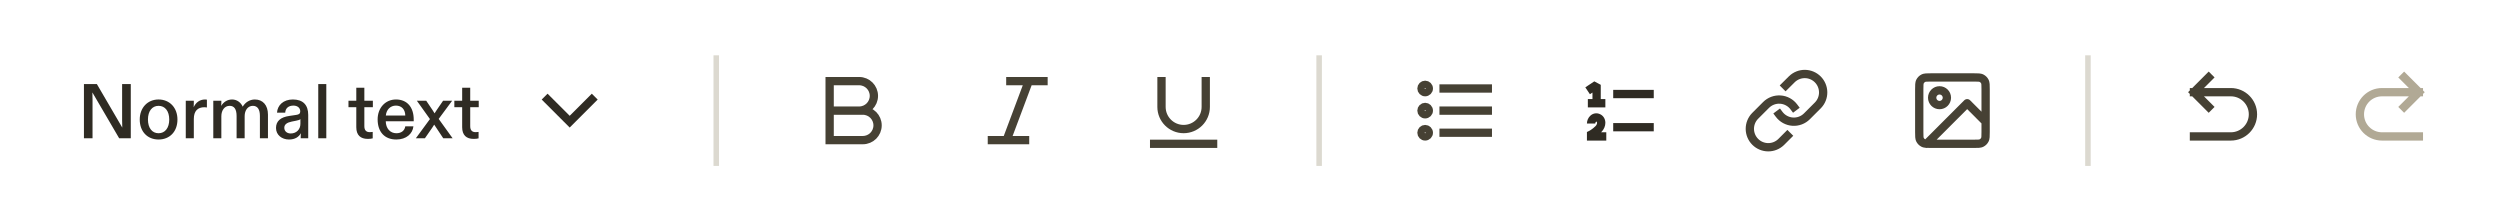 <svg width="452" height="40" viewBox="0 0 452 40" fill="none" xmlns="http://www.w3.org/2000/svg">
<path d="M15.176 25V15.2H17.514L22.106 23.068C22.092 22.508 22.078 22.06 22.078 21.71V15.2H23.646V25H21.546L16.702 16.712C16.716 17.034 16.73 17.468 16.73 18V25H15.176ZM28.667 25.224C26.679 25.224 25.265 23.81 25.265 21.612C25.265 19.47 26.693 17.986 28.667 17.986C30.669 17.986 32.083 19.47 32.083 21.612C32.083 23.81 30.669 25.224 28.667 25.224ZM26.749 21.612C26.749 23.124 27.491 24.09 28.667 24.09C29.843 24.09 30.599 23.124 30.599 21.612C30.599 20.086 29.843 19.134 28.667 19.134C27.505 19.134 26.749 20.086 26.749 21.612ZM33.587 25V18.21H35.043V18.616C35.043 18.966 35.029 19.218 35.015 19.386C35.393 18.546 36.107 17.986 37.073 17.986C37.227 17.986 37.339 18 37.409 18.014V19.428C37.213 19.4 37.073 19.386 36.975 19.386C35.743 19.386 35.043 20.058 35.043 21.514V25H33.587ZM38.563 25V18.21H40.019V18.63C40.019 18.868 40.005 19.036 39.991 19.148C40.397 18.462 41.083 17.986 41.965 17.986C42.819 17.986 43.547 18.518 43.883 19.288C44.331 18.518 45.143 17.986 46.081 17.986C47.495 17.986 48.447 18.994 48.447 20.716V25H46.991V20.954C46.991 19.792 46.571 19.134 45.717 19.134C44.821 19.134 44.233 19.932 44.233 20.996V25H42.777V20.982C42.777 19.75 42.357 19.134 41.517 19.134C40.621 19.134 40.019 19.918 40.019 21.024V25H38.563ZM52.24 25.224C50.98 25.224 49.902 24.412 49.902 23.138C49.902 21.906 50.714 21.178 52.352 20.954L53.57 20.772C54.088 20.702 54.284 20.52 54.284 20.128C54.284 19.512 53.794 19.092 53.052 19.092C52.142 19.092 51.61 19.582 51.568 20.366H50.084C50.168 19.022 51.232 17.986 52.954 17.986C54.802 17.986 55.726 18.994 55.726 20.772V25H54.368V24.692C54.368 24.566 54.382 24.356 54.396 24.076C54.018 24.79 53.304 25.224 52.24 25.224ZM51.4 23.096C51.4 23.726 51.89 24.132 52.562 24.132C53.57 24.132 54.312 23.418 54.312 22.396V21.528C54.214 21.654 53.948 21.752 53.542 21.822L52.772 21.976C51.918 22.144 51.4 22.48 51.4 23.096ZM57.54 25V15.2H58.996V25H57.54ZM66.49 25.112C65.202 25.112 64.418 24.454 64.418 22.998V19.386H63.004V18.21H64.418V15.858H65.874V18.21H67.414V19.386H65.874V22.802C65.874 23.544 66.196 23.894 66.868 23.894C67.036 23.894 67.204 23.88 67.386 23.852V25.014C67.148 25.084 66.84 25.112 66.49 25.112ZM71.65 25.224C69.579 25.224 68.276 23.894 68.276 21.584C68.276 19.498 69.677 17.986 71.594 17.986C73.611 17.986 74.8 19.386 74.8 21.612V21.92H69.746C69.76 23.222 70.544 24.09 71.665 24.09C72.504 24.09 73.148 23.67 73.275 22.844H74.745C74.605 24.16 73.484 25.224 71.65 25.224ZM69.76 20.884H73.275C73.26 19.806 72.63 19.092 71.581 19.092C70.573 19.092 69.859 19.834 69.76 20.884ZM75.184 25L77.732 21.528L75.366 18.21H77.06L78.194 19.89L78.572 20.492L78.95 19.904L80.112 18.21H81.75L79.314 21.5L81.834 25H80.14L78.894 23.124C78.628 22.732 78.502 22.536 78.502 22.536L78.124 23.124L76.822 25H75.184ZM85.631 25.112C84.343 25.112 83.559 24.454 83.559 22.998V19.386H82.145V18.21H83.559V15.858H85.015V18.21H86.555V19.386H85.015V22.802C85.015 23.544 85.337 23.894 86.009 23.894C86.177 23.894 86.345 23.88 86.527 23.852V25.014C86.289 25.084 85.981 25.112 85.631 25.112Z" fill="#2F2B23"/>
<path d="M99 18L103 22L107 18" stroke="#2F2B23" stroke-width="1.5" stroke-linecap="square"/>
<rect x="129" y="10" width="1" height="20" fill="#DCD9D0"/>
<path d="M150 20H155.333C156.806 20 158 18.806 158 17.333C158 15.86 156.806 14.666 155.333 14.666H150V20ZM150 20H156C157.473 20 158.667 21.194 158.667 22.666C158.667 24.139 157.473 25.333 156 25.333H150V20Z" stroke="#464134" stroke-width="1.5" stroke-linecap="square"/>
<path d="M188.667 15.416H189.417V13.916H188.667V15.416ZM182.667 13.916H181.917V15.416H182.667V13.916ZM185.333 26.083H186.083V24.583H185.333V26.083ZM179.333 24.583H178.583V26.083H179.333V24.583ZM186.702 14.93C186.848 14.542 186.651 14.11 186.264 13.964C185.876 13.819 185.443 14.015 185.298 14.403L186.702 14.93ZM181.298 25.07C181.152 25.458 181.349 25.89 181.737 26.035C182.125 26.181 182.557 25.984 182.702 25.596L181.298 25.07ZM188.667 13.916H182.667V15.416H188.667V13.916ZM185.333 24.583H179.333V26.083H185.333V24.583ZM185.298 14.403L181.298 25.07L182.702 25.596L186.702 14.93L185.298 14.403Z" fill="#464134"/>
<path d="M208.667 26H219.333M218 14.666V19.333C218 21.542 216.209 23.333 214 23.333C211.791 23.333 210 21.542 210 19.333V14.666" stroke="#464134" stroke-width="1.5" stroke-linecap="square"/>
<rect x="238" y="10" width="1" height="20" fill="#DCD9D0"/>
<path d="M269 20L261 20M269 16L261 16M269 24L261 24M258.333 20C258.333 20.368 258.035 20.667 257.667 20.667C257.298 20.667 257 20.368 257 20C257 19.632 257.298 19.334 257.667 19.334C258.035 19.334 258.333 19.632 258.333 20ZM258.333 16C258.333 16.368 258.035 16.667 257.667 16.667C257.298 16.667 257 16.368 257 16C257 15.632 257.298 15.334 257.667 15.334C258.035 15.334 258.333 15.632 258.333 16ZM258.333 24C258.333 24.368 258.035 24.667 257.667 24.667C257.298 24.667 257 24.368 257 24C257 23.632 257.298 23.334 257.667 23.334C258.035 23.334 258.333 23.632 258.333 24Z" stroke="#464134" stroke-width="1.5" stroke-linecap="square"/>
<path d="M287.25 15.376L286.626 15.792L287.458 17.04L288.083 16.624L287.25 15.376ZM288.667 15.334H289.417L288.25 14.71L288.667 15.334ZM287.917 18.667V19.417H289.417V18.667H287.917ZM287.833 17.917H287.083V19.417H287.833V17.917ZM289.5 19.417H290.25V17.917H289.5V19.417ZM289 21.333L288.664 22.004L288.664 22.004L289 21.333ZM289 23.334L288.47 22.803L288.47 22.803L289 23.334ZM287.667 24.334L287.331 23.663L286.917 23.87V24.334H287.667ZM287.667 24.667H286.917V25.417H287.667V24.667ZM289.667 25.417H290.417V23.917H289.667V25.417ZM299 16.25L291.667 16.25L291.667 17.75L299 17.75L299 16.25ZM299 22.25L291.667 22.25L291.667 23.75L299 23.75L299 22.25ZM288.083 16.624L289.083 15.957L288.25 14.71L287.25 15.376L288.083 16.624ZM287.917 15.334V18.667H289.417V15.334H287.917ZM287.833 19.417H289.5V17.917H287.833V19.417ZM288.417 22.334C288.417 22.281 288.429 22.217 288.458 22.154C288.486 22.091 288.523 22.044 288.556 22.016C288.588 21.989 288.606 21.986 288.606 21.986C288.607 21.986 288.609 21.985 288.615 21.986C288.622 21.987 288.638 21.991 288.664 22.004L289.335 20.663C288.674 20.332 288.018 20.497 287.574 20.883C287.162 21.239 286.917 21.787 286.917 22.334H288.417ZM288.664 22.004C288.694 22.019 288.75 22.057 288.75 22.208C288.75 22.368 288.674 22.599 288.47 22.803L289.53 23.864C289.992 23.402 290.25 22.799 290.25 22.208C290.25 21.61 289.973 20.981 289.335 20.663L288.664 22.004ZM288.47 22.803C288.179 23.094 287.887 23.313 287.667 23.459C287.558 23.532 287.469 23.586 287.409 23.62C287.379 23.637 287.357 23.649 287.344 23.656C287.337 23.66 287.332 23.662 287.33 23.663C287.329 23.664 287.329 23.664 287.329 23.664C287.329 23.664 287.329 23.664 287.329 23.663C287.33 23.663 287.33 23.663 287.33 23.663C287.33 23.663 287.33 23.663 287.331 23.663C287.331 23.663 287.331 23.663 287.331 23.663C287.331 23.663 287.331 23.663 287.667 24.334C288.002 25.004 288.002 25.004 288.002 25.004C288.002 25.004 288.002 25.004 288.002 25.004C288.003 25.004 288.003 25.004 288.003 25.004C288.004 25.003 288.004 25.003 288.005 25.003C288.006 25.003 288.007 25.002 288.008 25.001C288.011 25 288.014 24.998 288.018 24.996C288.026 24.992 288.037 24.986 288.049 24.98C288.075 24.966 288.11 24.947 288.153 24.922C288.239 24.873 288.358 24.802 288.499 24.707C288.78 24.52 289.154 24.24 289.53 23.864L288.47 22.803ZM286.917 24.334V24.667H288.417V24.334H286.917ZM287.667 25.417H289.667V23.917H287.667V25.417Z" fill="#2F2B23"/>
<g clip-path="url(#clip0_50_1639)">
<path d="M321.667 20.666C321.953 21.049 322.318 21.366 322.738 21.595C323.157 21.824 323.621 21.961 324.098 21.995C324.575 22.029 325.053 21.96 325.501 21.793C325.949 21.626 326.356 21.364 326.693 21.026L328.693 19.026C329.301 18.398 329.637 17.556 329.629 16.682C329.621 15.808 329.271 14.972 328.653 14.354C328.035 13.736 327.199 13.385 326.325 13.378C325.451 13.37 324.609 13.706 323.98 14.313L322.833 15.453M324.333 19.333C324.047 18.95 323.682 18.634 323.262 18.404C322.843 18.175 322.379 18.039 321.902 18.005C321.426 17.971 320.947 18.04 320.499 18.207C320.051 18.374 319.645 18.635 319.307 18.973L317.307 20.973C316.7 21.602 316.364 22.444 316.371 23.318C316.379 24.192 316.729 25.028 317.347 25.646C317.965 26.264 318.801 26.614 319.675 26.622C320.549 26.63 321.391 26.294 322.02 25.686L323.16 24.547" stroke="#464134" stroke-width="1.5" stroke-linecap="square"/>
</g>
<path d="M355.667 18.667L356.197 18.136C355.904 17.843 355.429 17.843 355.136 18.136L355.667 18.667ZM347.803 25.47C347.51 25.763 347.51 26.237 347.803 26.53C348.096 26.823 348.571 26.823 348.864 26.53L347.803 25.47ZM358.47 22.53C358.763 22.823 359.237 22.823 359.53 22.53C359.823 22.237 359.823 21.763 359.53 21.47L358.47 22.53ZM347.728 25.855L348.069 25.186L347.728 25.855ZM347.145 25.272L347.814 24.931L347.145 25.272ZM358.855 25.272L358.186 24.931L358.855 25.272ZM358.272 25.855L357.931 25.186L358.272 25.855ZM358.272 14.145L357.931 14.814L358.272 14.145ZM358.855 14.728L358.186 15.069L358.855 14.728ZM347.728 14.145L348.069 14.814L347.728 14.145ZM347.145 14.728L347.814 15.069L347.145 14.728ZM355.136 18.136L347.803 25.47L348.864 26.53L356.197 19.197L355.136 18.136ZM359.53 21.47L356.197 18.136L355.136 19.197L358.47 22.53L359.53 21.47ZM349.133 14.75H356.867V13.25H349.133V14.75ZM358.25 16.133V23.867H359.75V16.133H358.25ZM356.867 25.25H349.133V26.75H356.867V25.25ZM347.75 23.867V16.133H346.25V23.867H347.75ZM349.133 25.25C348.748 25.25 348.503 25.249 348.319 25.234C348.143 25.22 348.088 25.196 348.069 25.186L347.388 26.523C347.653 26.658 347.928 26.707 348.197 26.729C348.456 26.751 348.772 26.75 349.133 26.75V25.25ZM346.25 23.867C346.25 24.228 346.249 24.544 346.271 24.803C346.293 25.072 346.342 25.346 346.477 25.613L347.814 24.931C347.804 24.912 347.78 24.857 347.766 24.681C347.751 24.497 347.75 24.252 347.75 23.867H346.25ZM348.069 25.186C347.959 25.131 347.87 25.041 347.814 24.931L346.477 25.613C346.677 26.005 346.996 26.323 347.388 26.523L348.069 25.186ZM358.25 23.867C358.25 24.252 358.249 24.497 358.234 24.681C358.22 24.857 358.196 24.912 358.186 24.931L359.523 25.613C359.658 25.346 359.707 25.072 359.729 24.803C359.751 24.544 359.75 24.228 359.75 23.867H358.25ZM356.867 26.75C357.228 26.75 357.544 26.751 357.803 26.729C358.072 26.707 358.347 26.658 358.612 26.523L357.931 25.186C357.912 25.196 357.857 25.22 357.681 25.234C357.497 25.249 357.252 25.25 356.867 25.25V26.75ZM358.186 24.931C358.13 25.041 358.041 25.131 357.931 25.186L358.612 26.523C359.004 26.323 359.323 26.005 359.523 25.613L358.186 24.931ZM356.867 14.75C357.252 14.75 357.497 14.751 357.681 14.766C357.857 14.78 357.912 14.804 357.931 14.814L358.612 13.477C358.347 13.342 358.072 13.293 357.803 13.271C357.544 13.249 357.228 13.25 356.867 13.25V14.75ZM359.75 16.133C359.75 15.772 359.751 15.457 359.729 15.197C359.707 14.928 359.658 14.653 359.523 14.387L358.186 15.069C358.196 15.088 358.22 15.143 358.234 15.319C358.249 15.503 358.25 15.748 358.25 16.133H359.75ZM357.931 14.814C358.041 14.87 358.13 14.959 358.186 15.069L359.523 14.387C359.323 13.995 359.004 13.677 358.612 13.477L357.931 14.814ZM349.133 13.25C348.772 13.25 348.456 13.249 348.197 13.271C347.928 13.293 347.653 13.342 347.388 13.477L348.069 14.814C348.088 14.804 348.143 14.78 348.319 14.766C348.503 14.751 348.748 14.75 349.133 14.75V13.25ZM347.75 16.133C347.75 15.748 347.751 15.503 347.766 15.319C347.78 15.143 347.804 15.088 347.814 15.069L346.477 14.387C346.342 14.653 346.293 14.928 346.271 15.197C346.249 15.457 346.25 15.772 346.25 16.133H347.75ZM347.388 13.477C346.996 13.677 346.677 13.995 346.477 14.387L347.814 15.069C347.87 14.959 347.959 14.87 348.069 14.814L347.388 13.477ZM351.25 17.667C351.25 17.989 350.989 18.25 350.667 18.25V19.75C351.817 19.75 352.75 18.817 352.75 17.667H351.25ZM350.667 18.25C350.345 18.25 350.083 17.989 350.083 17.667H348.583C348.583 18.817 349.516 19.75 350.667 19.75V18.25ZM350.083 17.667C350.083 17.345 350.345 17.083 350.667 17.083V15.583C349.516 15.583 348.583 16.516 348.583 17.667H350.083ZM350.667 17.083C350.989 17.083 351.25 17.345 351.25 17.667H352.75C352.75 16.516 351.817 15.583 350.667 15.583V17.083Z" fill="#464134"/>
<rect x="377" y="10" width="1" height="20" fill="#DCD9D0"/>
<path d="M396.667 16.667H403.333C405.542 16.667 407.333 18.457 407.333 20.667C407.333 22.876 405.542 24.667 403.333 24.667H396.667M396.667 16.667L399.333 14M396.667 16.667L399.333 19.333" stroke="#464134" stroke-width="1.5" stroke-linecap="square"/>
<path d="M437.333 16.667H430.667C428.457 16.667 426.667 18.457 426.667 20.667C426.667 22.876 428.457 24.667 430.667 24.667H437.333M437.333 16.667L434.667 14M437.333 16.667L434.667 19.333" stroke="#B1A995" stroke-width="1.5" stroke-linecap="square"/>
<defs>
<clipPath id="clip0_50_1639">
<rect width="16" height="16" fill="white" transform="translate(315 12)"/>
</clipPath>
</defs>
</svg>
